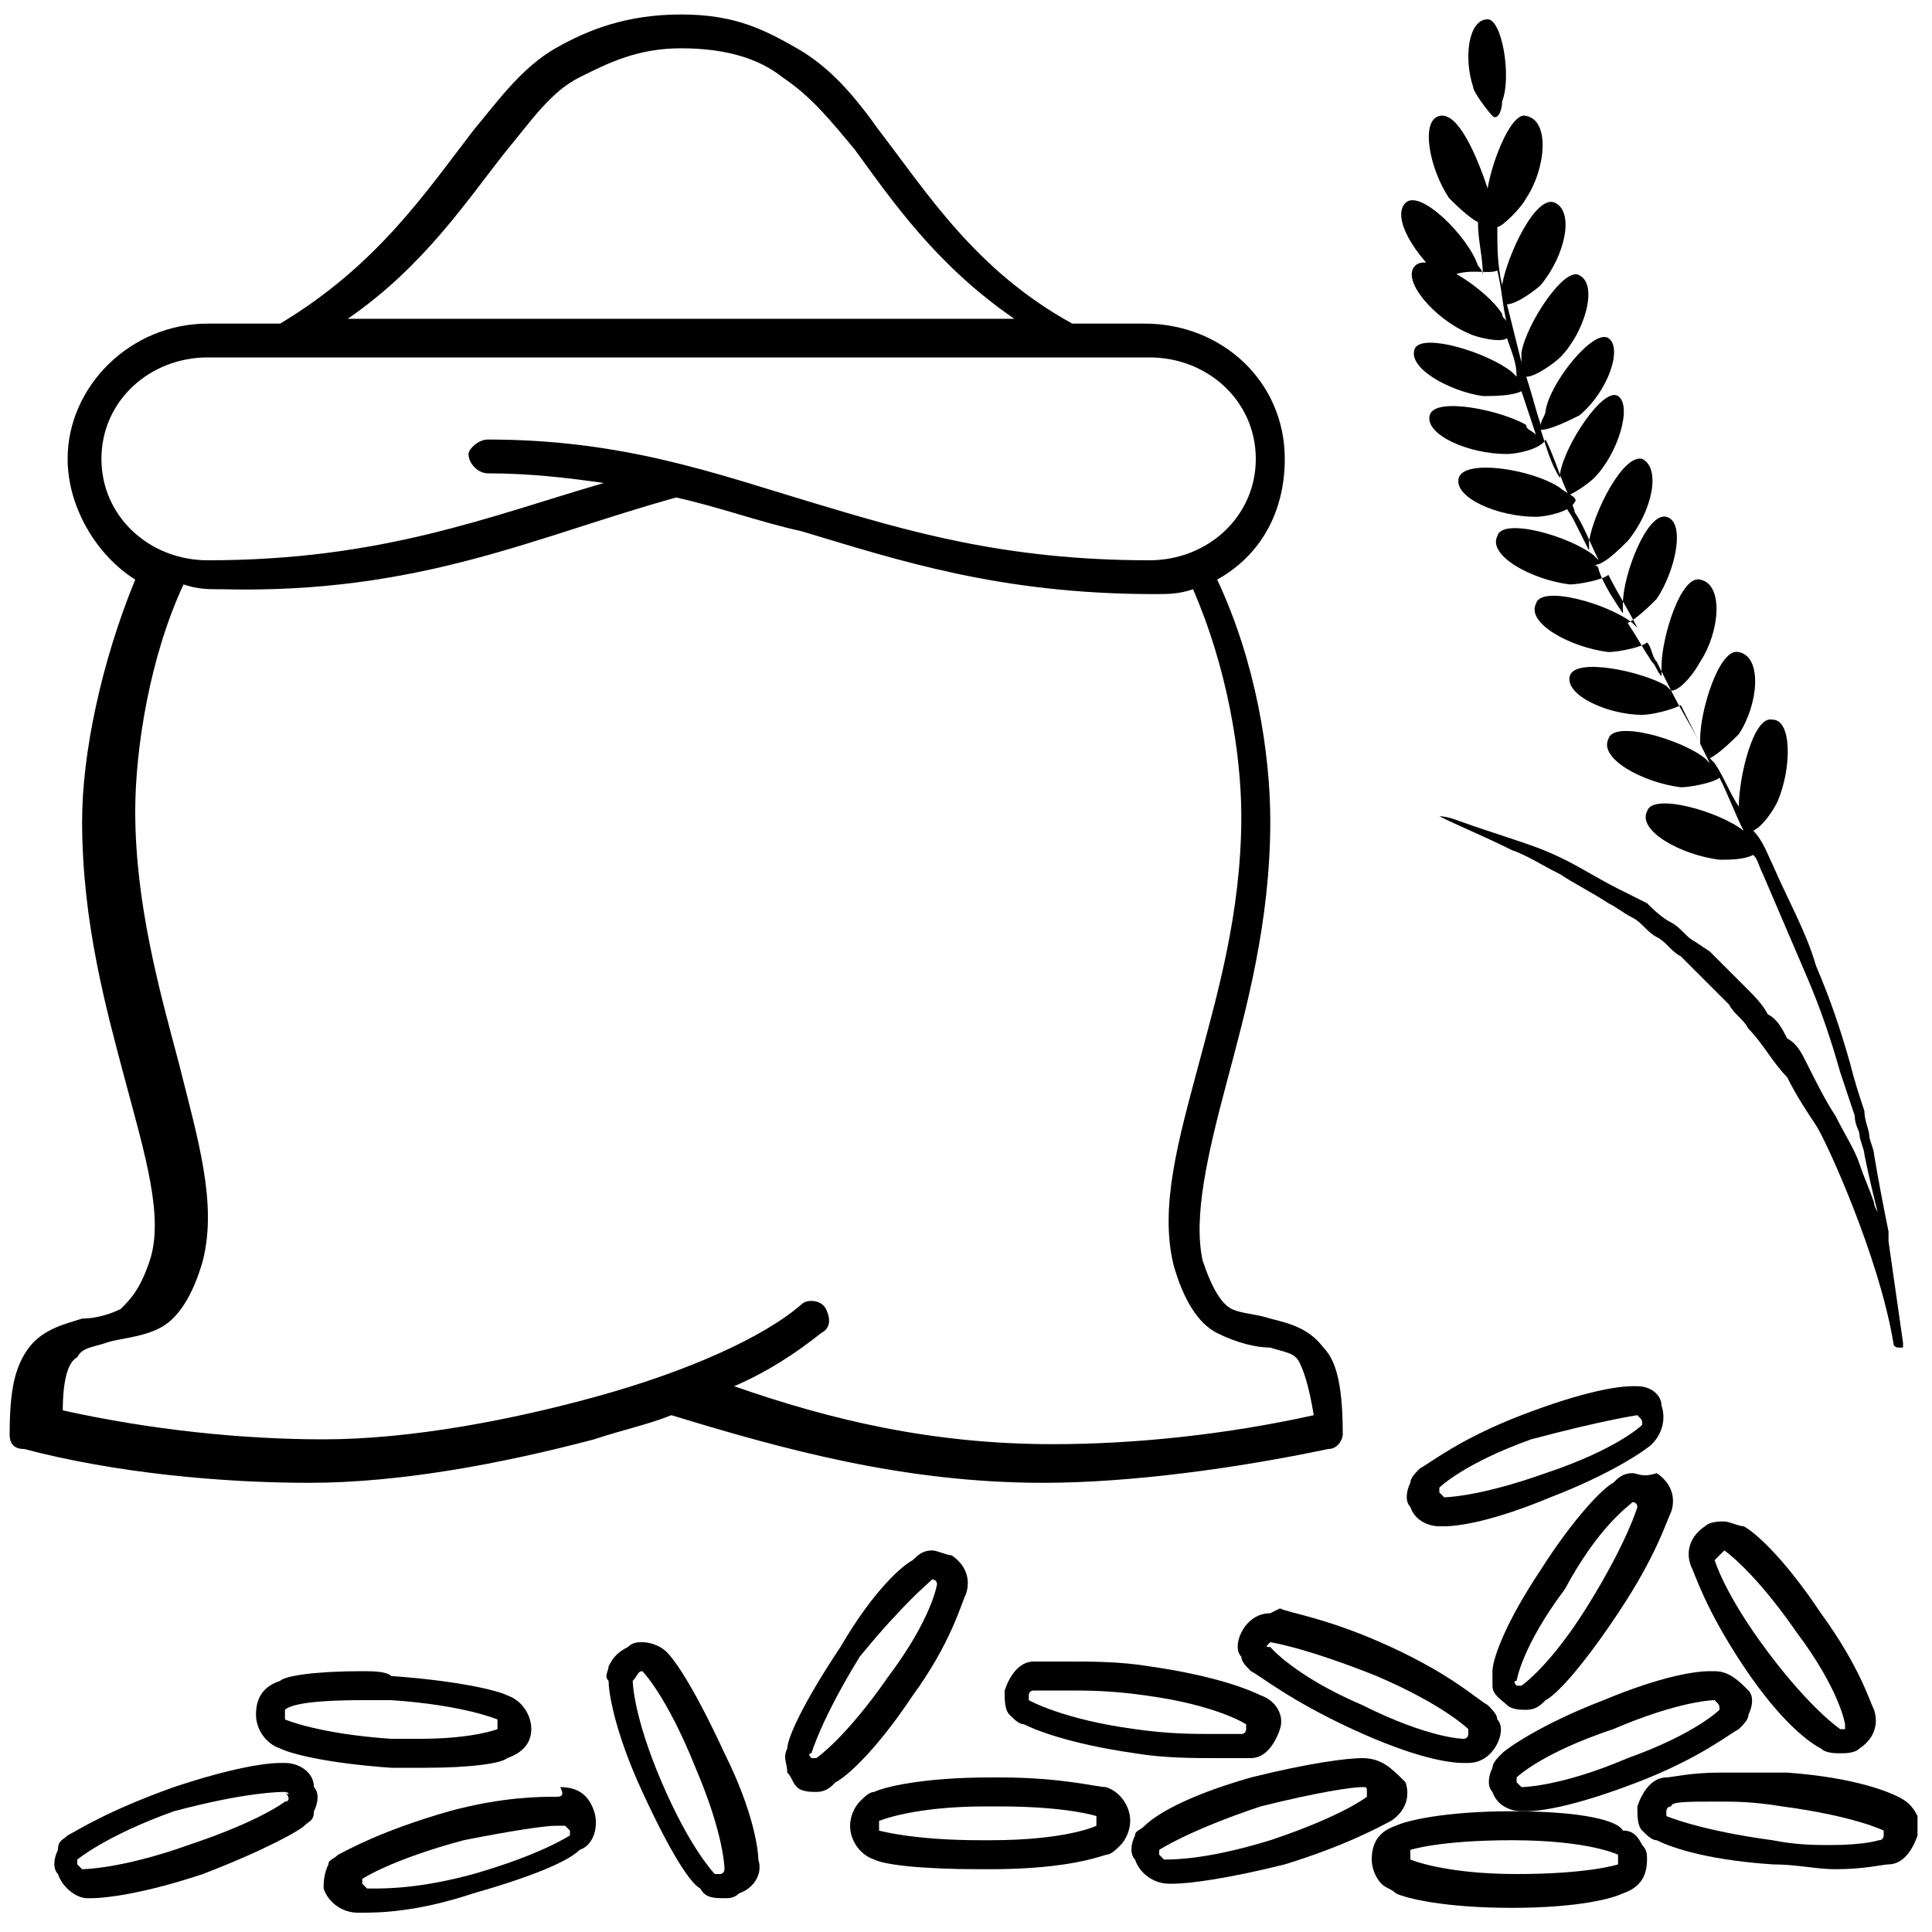 <?xml version="1.0" encoding="utf-8"?>
<!-- Generator: Adobe Illustrator 19.0.0, SVG Export Plug-In . SVG Version: 6.00 Build 0)  -->
<svg version="1.1"
	 id="Layer_1" xmlns:inkscape="http://www.inkscape.org/namespaces/inkscape" xmlns:sodipodi="http://sodipodi.sourceforge.net/DTD/sodipodi-0.dtd" xmlns:svg="http://www.w3.org/2000/svg" xmlns:rdf="http://www.w3.org/1999/02/22-rdf-syntax-ns#" xmlns:cc="http://creativecommons.org/ns#" xmlns:dc="http://purl.org/dc/elements/1.1/"
	 xmlns="http://www.w3.org/2000/svg" xmlns:xlink="http://www.w3.org/1999/xlink" x="0px" y="0px" viewBox="-909 478 40 40"
	 style="enable-background:new -909 478 40 40;" xml:space="preserve">
<g>
	<path d="M-894.9,478.3c-1.1,0-1.9,0.3-2.6,0.7s-1.2,1.1-1.7,1.7c-1,1.3-2,2.8-4,4h-1.5c-1.6,0-2.9,1.3-2.9,2.8c0,1,0.6,2,1.4,2.5
		c-0.7,1.7-1.1,3.6-1.1,5c0,2.1,0.5,3.9,0.9,5.4c0.4,1.5,0.8,2.8,0.5,3.7c-0.2,0.6-0.4,0.8-0.6,1c-0.2,0.1-0.5,0.2-0.8,0.2
		c-0.3,0.1-0.8,0.2-1.1,0.6c-0.3,0.4-0.4,0.9-0.4,1.8c0,0.2,0.1,0.3,0.3,0.3c1.9,0.5,4.1,0.7,5.9,0.7c1.9,0,4-0.4,5.9-0.9
		c0.6-0.2,1.1-0.3,1.6-0.5c0,0,0,0,0,0c2.3,0.7,4.8,1.4,7.7,1.4c1.8,0,4-0.3,5.9-0.7c0.2,0,0.3-0.2,0.3-0.3c0-0.9-0.1-1.5-0.4-1.8
		c-0.3-0.4-0.7-0.5-1.1-0.6c-0.3-0.1-0.6-0.1-0.8-0.2c-0.2-0.1-0.4-0.4-0.6-1c-0.2-0.9,0.1-2.2,0.5-3.7c0.4-1.5,0.9-3.3,0.9-5.4
		c0-1.4-0.3-3.3-1.1-5c0.9-0.5,1.4-1.4,1.4-2.5c0-1.6-1.3-2.8-2.9-2.8h-1.5c-2-1.1-3-2.7-4-4c-0.5-0.7-1-1.3-1.7-1.7
		S-893.8,478.3-894.9,478.3z M-894.9,479c0.9,0,1.6,0.2,2.1,0.6c0.6,0.4,1,0.9,1.5,1.5c0.8,1.1,1.7,2.4,3.3,3.5h-13.8
		c1.6-1.1,2.5-2.5,3.3-3.5c0.5-0.6,0.9-1.2,1.5-1.5S-895.8,479-894.9,479z M-904.7,485.4h19.5c1.2,0,2.2,0.9,2.2,2.1s-1,2.1-2.2,2.1
		c-3,0-5-0.6-7-1.2c-2-0.6-3.9-1.3-6.7-1.3c-0.2,0-0.4,0.2-0.4,0.3c0,0.2,0.2,0.4,0.4,0.4c0,0,0,0,0,0c0.9,0,1.7,0.1,2.4,0.2
		c-2.4,0.7-4.6,1.6-8.2,1.6c-1.2,0-2.2-0.9-2.2-2.1S-905.9,485.4-904.7,485.4z M-895,488.3C-895,488.3-895,488.3-895,488.3
		c0.9,0.2,1.7,0.5,2.6,0.7c2,0.6,4.1,1.3,7.3,1.3c0.3,0,0.5,0,0.8-0.1c0.7,1.6,1,3.4,1,4.7c0,2-0.5,3.7-0.9,5.2
		c-0.4,1.5-0.8,2.9-0.5,4.1c0.2,0.7,0.5,1.2,0.9,1.4c0.4,0.2,0.8,0.3,1.1,0.3c0.3,0.1,0.5,0.1,0.6,0.3c0.1,0.2,0.2,0.5,0.3,1.1
		c-1.8,0.4-3.7,0.6-5.4,0.6c-2.5,0-4.6-0.5-6.6-1.2c0.7-0.3,1.3-0.7,1.8-1.1c0.2-0.1,0.2-0.3,0.1-0.5c-0.1-0.2-0.4-0.2-0.5-0.1l0,0
		c-0.8,0.7-2.4,1.4-4.2,1.9c-1.8,0.5-3.9,0.9-5.7,0.9c-1.7,0-3.6-0.2-5.4-0.6c0-0.6,0.1-1,0.3-1.1c0.1-0.2,0.3-0.2,0.6-0.3
		c0.3-0.1,0.7-0.1,1.1-0.3c0.4-0.2,0.7-0.7,0.9-1.4c0.3-1.2-0.1-2.5-0.5-4.1c-0.4-1.5-0.9-3.3-0.9-5.2c0-1.3,0.3-3.2,1-4.7
		c0.3,0.1,0.5,0.1,0.8,0.1C-900.3,490.3-897.9,489.1-895,488.3C-895,488.4-895,488.4-895,488.3z"/>
	<g>
		<path d="M-877.9,480.1c0.2-0.5,0-1.7-0.3-1.7c-0.4,0-0.5,0.8-0.3,1.4c0,0.1,0.3,0.5,0.4,0.6C-878,480.5-877.9,480.3-877.9,480.1z"
			/>
		<path d="M-878,483.6c0.1,0.4,0.1,0.7,0.2,1.1c0-0.1-0.1-0.1-0.1-0.2c-0.3-0.5-1.5-1.3-1.8-1c-0.3,0.3,0.4,1.1,1.1,1.4
			c0.2,0.1,0.7,0.2,0.8,0.1c0,0,0,0,0,0c0.1,0.3,0.2,0.5,0.2,0.8c0,0-0.1-0.1-0.1-0.1c-0.5-0.4-1.8-0.8-2-0.5
			c-0.2,0.4,0.7,0.9,1.4,1c0.2,0,0.6,0,0.8-0.1c0.1,0.3,0.2,0.6,0.3,0.9c-0.1-0.1-0.2-0.1-0.2-0.2c-0.5-0.3-1.9-0.6-2-0.2
			c-0.1,0.4,0.8,0.8,1.6,0.8c0.2,0,0.7-0.1,0.8-0.3c0.2,0.4,0.3,0.8,0.5,1.2c0,0.1,0.1,0.2,0.1,0.3c0.2,0.3,0.3,0.6,0.5,1
			c0,0,0,0,0,0c0,0-0.1-0.1-0.1-0.1c-0.5-0.4-1.9-0.8-2-0.4c-0.2,0.4,0.7,0.9,1.5,1c0.2,0,0.7-0.1,0.8-0.2c0.2,0.4,0.4,0.7,0.6,1.1
			c0,0-0.1-0.1-0.1-0.1c-0.5-0.4-1.9-0.8-2-0.4c-0.2,0.4,0.7,0.9,1.5,1c0.2,0,0.7-0.1,0.8-0.2c0.1,0.1,0.1,0.3,0.2,0.4
			c0.1,0.2,0.2,0.4,0.3,0.6c0,0-0.1-0.1-0.1-0.1c-0.5-0.3-1.9-0.6-2-0.2c-0.1,0.4,0.8,0.8,1.5,0.8c0.2,0,0.6-0.1,0.8-0.2
			c0.2,0.4,0.4,0.8,0.6,1.2c0,0-0.1-0.1-0.1-0.1c-0.5-0.4-1.9-0.8-2-0.4c-0.2,0.4,0.7,0.9,1.5,1c0.2,0,0.7-0.1,0.8-0.2
			c0.2,0.4,0.3,0.7,0.5,1.1c-0.5-0.4-1.9-0.8-2-0.4c-0.2,0.4,0.7,0.9,1.5,1c0.2,0,0.5,0,0.7-0.1c0.1,0.1,0.1,0.2,0.2,0.4
			c0.3,0.7,0.6,1.4,0.9,2.1c0.3,0.7,0.5,1.3,0.7,2c0.1,0.3,0.2,0.6,0.3,0.9c0,0.2,0.1,0.3,0.1,0.4c0,0.1,0.1,0.3,0.1,0.4
			c0.1,0.5,0.2,0.9,0.3,1.3c0-0.1-0.1-0.2-0.1-0.3c-0.1-0.3-0.2-0.5-0.3-0.8c-0.1-0.3-0.3-0.6-0.5-1c-0.2-0.3-0.4-0.7-0.6-1.1
			c-0.1-0.2-0.2-0.4-0.4-0.5c-0.1-0.2-0.2-0.4-0.4-0.5c-0.1-0.2-0.3-0.4-0.4-0.5l-0.5-0.5l-0.1-0.1c0,0,0,0-0.1-0.1l-0.1-0.1
			l-0.3-0.2c-0.2-0.1-0.3-0.3-0.5-0.4c-0.2-0.1-0.4-0.3-0.5-0.4c-0.2-0.1-0.4-0.2-0.6-0.3c-0.4-0.2-0.7-0.4-1.1-0.6
			c-0.4-0.2-0.7-0.3-1-0.4c-0.3-0.1-0.6-0.2-0.9-0.3c-0.3-0.1-0.5-0.2-0.7-0.2c-0.4-0.1-0.6-0.2-0.6-0.2s0.2,0.1,0.6,0.2
			c0.4,0.2,0.9,0.4,1.5,0.7c0.3,0.1,0.6,0.3,1,0.5c0.3,0.2,0.7,0.4,1,0.6c0.2,0.1,0.3,0.2,0.5,0.3c0.2,0.1,0.3,0.3,0.5,0.4
			c0.2,0.1,0.3,0.3,0.5,0.4l0.2,0.2l0.1,0.1c0,0,0,0,0.1,0.1l0.1,0.1l0.5,0.5c0.1,0.2,0.3,0.3,0.4,0.5c0.3,0.3,0.5,0.7,0.8,1
			c0.2,0.4,0.4,0.7,0.6,1c0.2,0.3,1.3,2.7,1.6,4.5c0,0.1,0.1,0.1,0.1,0.1c0,0,0.1,0,0.1,0c0,0,0-0.1,0-0.1c-0.1-0.7-0.2-1.4-0.3-2.1
			c0-0.1,0-0.2,0-0.2c-0.1-0.5-0.2-1-0.3-1.6c0-0.1-0.1-0.3-0.1-0.4c0-0.1-0.1-0.3-0.1-0.5c-0.1-0.3-0.2-0.6-0.3-1
			c-0.2-0.7-0.4-1.3-0.7-2c-0.2-0.7-0.6-1.4-0.9-2.1c-0.1-0.2-0.2-0.5-0.4-0.7c0.2-0.1,0.4-0.4,0.5-0.6c0.3-0.7,0.3-1.7-0.1-1.7
			c-0.4-0.1-0.7,1.2-0.7,1.8c-0.2-0.3-0.3-0.6-0.5-0.9c0,0-0.1-0.1-0.1-0.1c0.2-0.1,0.5-0.4,0.6-0.5c0.4-0.6,0.5-1.6,0-1.7
			c-0.4-0.1-0.8,1.2-0.8,1.8c0,0,0,0.1,0,0.1c-0.2-0.4-0.4-0.7-0.6-1.1c0.2,0,0.5-0.4,0.6-0.6c0.4-0.6,0.5-1.6,0-1.7
			c-0.4-0.1-0.8,1.2-0.8,1.8c0,0.1,0,0.1,0,0.2c-0.1-0.1-0.1-0.2-0.2-0.3c-0.2-0.3-0.3-0.5-0.5-0.8c0.2-0.1,0.5-0.4,0.6-0.5
			c0.4-0.6,0.6-1.6,0.2-1.7c-0.4-0.1-0.9,1.2-0.9,1.8c0,0,0,0.1,0,0.2c-0.2-0.3-0.4-0.6-0.5-0.9c0,0,0-0.1-0.1-0.1
			c0.2,0,0.5-0.3,0.7-0.5c0.5-0.6,0.7-1.5,0.3-1.7c-0.4-0.1-1,1.1-1.1,1.7c0,0.1,0,0.1,0,0.2c-0.1-0.2-0.2-0.4-0.3-0.6
			c-0.1-0.2-0.2-0.3-0.3-0.5c0.2,0,0.6-0.3,0.7-0.4c0.5-0.5,0.8-1.5,0.5-1.7c-0.3-0.2-1.1,1-1.2,1.6c0,0.1,0,0.2,0,0.2
			c0,0,0-0.1,0-0.1c-0.2-0.3-0.3-0.7-0.4-1c0.2,0,0.6-0.2,0.8-0.3c0.6-0.5,0.9-1.4,0.6-1.6c-0.3-0.2-1.2,0.9-1.3,1.5
			c0,0.1-0.1,0.2-0.1,0.3c-0.1-0.3-0.2-0.7-0.3-1c0.2,0,0.6-0.3,0.7-0.4c0.5-0.5,0.8-1.5,0.4-1.7c-0.3-0.2-1.1,1-1.2,1.6
			c0,0.1,0,0.1,0,0.2c-0.1-0.4-0.2-0.8-0.3-1.2c0.2,0,0.6-0.3,0.7-0.4c0.5-0.6,0.7-1.5,0.3-1.7c-0.4-0.2-1,1.1-1.1,1.7c0,0,0,0,0,0
			c-0.1-0.4-0.1-0.8-0.1-1.2c0,0,0,0,0,0c0.1,0,0.5-0.4,0.6-0.6c0.4-0.6,0.5-1.6,0-1.7c-0.3-0.1-0.7,0.9-0.8,1.5
			c-0.2-0.6-0.6-1.6-1-1.5c-0.4,0.1-0.2,1.1,0.2,1.7c0.1,0.1,0.4,0.4,0.6,0.5c0,0.4,0.1,0.7,0.1,1.1c0-0.1-0.1-0.2-0.1-0.2
			c-0.2-0.6-1.2-1.6-1.5-1.3c-0.3,0.3,0.2,1.1,0.8,1.6C-878.7,483.5-878.2,483.7-878,483.6C-878,483.7-878,483.6-878,483.6z"/>
		<path d="M-878.8,487.9c-0.1,0.4,0.8,0.8,1.6,0.8c0.2,0,0.7-0.1,0.8-0.3c0.1-0.1-0.2-0.2-0.3-0.3
			C-877.3,487.7-878.7,487.5-878.8,487.9z"/>
	</g>
	<g>
		<path d="M-897.5,515.8c0.1,0,0.2,0,0.2,0c0,0,0,0,0,0c0,0,0,0,0.1,0.1c0,0,0,0.1,0,0.1c0,0-0.6,0.4-2,0.8
			c-1.1,0.3-1.8,0.3-2.1,0.3c-0.1,0-0.1,0-0.1,0c0,0,0,0,0,0c0,0,0,0-0.1-0.1c0,0,0-0.1,0-0.1c0,0,0.6-0.4,2.1-0.8
			C-898.4,515.9-897.7,515.8-897.5,515.8 M-897.5,515.2c-0.3,0-1.1,0-2.2,0.3c-1.4,0.4-2.1,0.8-2.3,0.9c-0.1,0.1-0.2,0.1-0.2,0.2
			c-0.1,0.2-0.1,0.4-0.1,0.5c0.1,0.3,0.4,0.5,0.7,0.5h0c0,0,0.1,0,0.1,0c0.3,0,1.1,0,2.3-0.4c1.4-0.4,2-0.7,2.2-0.9
			c0.3-0.1,0.4-0.5,0.3-0.8c-0.1-0.3-0.3-0.5-0.7-0.5C-897.3,515.2-897.4,515.2-897.5,515.2L-897.5,515.2z"/>
		<path d="M-886.9,513c0.4,0,0.9,0,1.6,0.1c1.5,0.2,2.1,0.6,2.1,0.6c0,0,0,0,0,0.1c0,0,0,0.1-0.1,0.1c0,0,0,0,0,0c0,0-0.2,0-0.6,0
			c-0.4,0-0.9,0-1.6-0.1c-1.5-0.2-2.2-0.6-2.2-0.6c0,0,0,0,0-0.1c0,0,0-0.1,0.1-0.1c0,0,0,0,0,0C-887.5,513-887.4,513-886.9,513
			 M-886.9,512.4L-886.9,512.4c-0.4,0-0.6,0-0.7,0c-0.3,0-0.5,0.3-0.6,0.6c0,0.2,0,0.4,0.1,0.5c0.1,0.1,0.2,0.2,0.3,0.2
			c0.2,0.1,0.9,0.4,2.3,0.6c0.6,0.1,1.2,0.1,1.7,0.1c0.4,0,0.6,0,0.7,0c0.3,0,0.5-0.3,0.6-0.6c0.1-0.3-0.1-0.6-0.4-0.7
			c-0.2-0.1-0.9-0.4-2.3-0.6C-885.8,512.4-886.4,512.4-886.9,512.4L-886.9,512.4z"/>
		<path d="M-903.1,515.1C-903,515.1-903,515.2-903.1,515.1c0.1,0.1,0.1,0.2,0,0.2c0,0-0.5,0.4-2,0.9c-1.4,0.5-2.2,0.5-2.2,0.5
			c0,0,0,0,0,0c0,0,0,0,0,0c0,0,0,0-0.1-0.1c0,0,0-0.1,0-0.1c0,0,0.6-0.5,2-1C-903.9,515.1-903.2,515.1-903.1,515.1
			C-903.1,515.1-903.1,515.1-903.1,515.1C-903.1,515.1-903.1,515.1-903.1,515.1 M-903.1,514.5h-0.1l0,0c-0.3,0-1,0.1-2.2,0.5
			c-1.4,0.5-2,0.9-2.2,1c-0.1,0.1-0.2,0.1-0.2,0.3c-0.1,0.2-0.1,0.4,0,0.5c0.1,0.3,0.4,0.5,0.6,0.5h0.1l0,0c0.3,0,1.1-0.1,2.3-0.5
			c1.3-0.5,2-0.9,2.1-1c0.1-0.1,0.2-0.1,0.2-0.3c0.1-0.2,0.1-0.4,0-0.5C-902.5,514.7-902.8,514.5-903.1,514.5L-903.1,514.5z"/>
		<path d="M-873.3,510.1C-873.3,510.1-873.3,510.1-873.3,510.1c0,0,0.6,0.4,1.5,1.7c0.9,1.2,1,1.9,1,1.9c0,0,0,0.1,0,0.1
			c0,0,0,0-0.1,0c0,0,0,0,0,0c0,0-0.6-0.4-1.5-1.6c-0.9-1.2-1.1-1.9-1.1-1.9C-873.4,510.2-873.4,510.2-873.3,510.1
			C-873.4,510.1-873.3,510.1-873.3,510.1 M-873.3,509.5c-0.1,0-0.3,0-0.4,0.1c-0.3,0.2-0.4,0.5-0.3,0.8c0.1,0.2,0.3,0.9,1.1,2.1
			c0.8,1.2,1.4,1.6,1.6,1.7c0.1,0.1,0.3,0.1,0.4,0.1c0.1,0,0.3,0,0.4-0.1c0.3-0.2,0.4-0.5,0.3-0.8c-0.1-0.2-0.3-0.9-1.1-2
			c-0.8-1.2-1.4-1.7-1.6-1.8C-873,509.6-873.2,509.5-873.3,509.5L-873.3,509.5z"/>
		<path d="M-873.4,515.3c0.3,0,0.7,0,1.3,0.1c1.5,0.2,2.1,0.5,2.1,0.5c0,0,0,0,0,0.1c0,0,0,0.1-0.1,0.1c0,0,0,0,0,0
			c0,0-0.3,0.1-1,0.1c-0.3,0-0.7,0-1.2-0.1c-1.5-0.2-2.2-0.5-2.2-0.5c0,0,0,0,0-0.1c0,0,0-0.1,0.1-0.1c0,0,0,0,0,0
			C-874.4,515.3-874.1,515.3-873.4,515.3 M-873.4,514.7L-873.4,514.7c-0.6,0-1,0.1-1.1,0.1c-0.3,0-0.5,0.3-0.6,0.6
			c0,0.2,0,0.4,0.1,0.5c0.1,0.1,0.2,0.2,0.3,0.2c0.2,0.1,0.9,0.4,2.4,0.5c0.5,0,0.9,0.1,1.3,0.1c0.6,0,1-0.1,1.1-0.1
			c0.3,0,0.5-0.3,0.6-0.6c0-0.1,0-0.2,0-0.4c-0.1-0.2-0.2-0.3-0.4-0.4c-0.2-0.1-0.9-0.4-2.3-0.5C-872.6,514.7-873,514.7-873.4,514.7
			L-873.4,514.7z"/>
		<path d="M-882.7,512C-882.7,512-882.7,512-882.7,512c0,0,0.7,0.1,2.2,0.7c1.4,0.6,1.9,1.1,1.9,1.1c0,0,0,0.1,0,0.1
			c0,0,0,0.1-0.1,0.1c0,0,0,0,0,0c0,0-0.7,0-2.1-0.7c-1.4-0.6-1.9-1.2-1.9-1.2C-882.8,512.1-882.8,512.1-882.7,512
			C-882.8,512-882.8,512-882.7,512 M-882.7,511.4c-0.3,0-0.5,0.2-0.6,0.4c-0.1,0.2-0.1,0.4,0,0.5c0,0.1,0.1,0.2,0.2,0.3
			c0.2,0.1,0.8,0.6,2.1,1.2c1.3,0.6,2,0.7,2.3,0.7c0,0,0.1,0,0.1,0c0.3,0,0.5-0.2,0.6-0.4c0.1-0.2,0.1-0.4,0-0.5
			c0-0.1-0.1-0.2-0.2-0.3c-0.2-0.1-0.7-0.6-2-1.2c-1.3-0.6-2.1-0.7-2.3-0.8C-882.7,511.4-882.7,511.4-882.7,511.4L-882.7,511.4z"/>
		<path d="M-880.8,515C-880.7,515-880.7,515-880.8,515C-880.7,515-880.7,515-880.8,515c0.1,0,0.1,0,0.1,0.1c0,0,0,0.1,0,0.1
			c0,0-0.5,0.4-2,0.9c-1.3,0.4-2,0.4-2.2,0.4c0,0,0,0,0,0c0,0,0,0,0,0c0,0,0,0-0.1-0.1c0,0,0-0.1,0-0.1c0,0,0.6-0.4,2.1-0.9
			C-881.7,515.1-881,515-880.8,515 M-880.8,514.4C-880.8,514.4-880.8,514.4-880.8,514.4L-880.8,514.4L-880.8,514.4
			c-0.3,0-1.1,0.1-2.3,0.4c-1.4,0.4-2,0.8-2.2,1c-0.1,0.1-0.2,0.1-0.2,0.2c-0.1,0.2-0.1,0.4,0,0.5c0.1,0.3,0.4,0.5,0.7,0.5h0.1l0,0
			c0.3,0,1.1-0.1,2.3-0.4c1.3-0.4,2-0.8,2.2-0.9c0.3-0.2,0.4-0.5,0.3-0.8C-880.2,514.6-880.4,514.4-880.8,514.4L-880.8,514.4
			C-880.8,514.4-880.8,514.4-880.8,514.4L-880.8,514.4z"/>
		<path d="M-889.7,510.7C-889.7,510.7-889.7,510.7-889.7,510.7c0.1,0,0.1,0.1,0.1,0.1c0,0-0.1,0.7-1,1.9c-0.9,1.3-1.5,1.7-1.5,1.7
			c0,0,0,0,0,0c0,0,0,0-0.1,0c0,0-0.1-0.1,0-0.1c0,0,0.2-0.7,1-2C-890.3,511.2-889.8,510.8-889.7,510.7
			C-889.8,510.7-889.7,510.7-889.7,510.7 M-889.7,510.1L-889.7,510.1c-0.2,0-0.3,0.1-0.4,0.2c-0.2,0.1-0.8,0.6-1.5,1.8
			c-0.8,1.2-1.1,1.9-1.1,2.1c-0.1,0.2,0,0.3,0,0.5c0.1,0.1,0.1,0.2,0.2,0.3c0.1,0.1,0.3,0.1,0.4,0.1c0.2,0,0.3-0.1,0.4-0.2
			c0.2-0.1,0.8-0.6,1.6-1.8c0.8-1.1,1-1.9,1.1-2.1c0.1-0.3,0-0.6-0.3-0.8C-889.4,510.2-889.6,510.1-889.7,510.1L-889.7,510.1z"/>
		<path d="M-875.2,509.1C-875.2,509.1-875.2,509.1-875.2,509.1c0.1,0,0.1,0.1,0.1,0.1c0,0-0.2,0.7-1,2c-0.8,1.3-1.4,1.7-1.4,1.7
			c0,0,0,0,0,0c0,0,0,0-0.1,0c0,0-0.1-0.1,0-0.1c0,0,0.1-0.7,1-1.9C-875.9,509.6-875.3,509.2-875.2,509.1
			C-875.3,509.1-875.2,509.1-875.2,509.1 M-875.2,508.5c-0.2,0-0.3,0.1-0.4,0.2c-0.2,0.1-0.8,0.7-1.5,1.8c-0.8,1.2-1,1.9-1,2.1
			c0,0.1,0,0.2,0,0.3c0,0.2,0.2,0.3,0.3,0.4c0.1,0.1,0.3,0.1,0.4,0.1c0.2,0,0.3-0.1,0.4-0.2c0.2-0.1,0.7-0.6,1.5-1.8
			c0.8-1.2,1-1.9,1.1-2.1c0.1-0.3,0-0.6-0.3-0.8C-875,508.6-875.1,508.5-875.2,508.5L-875.2,508.5z"/>
		<path d="M-895.7,512.6C-895.7,512.6-895.7,512.6-895.7,512.6c0,0,0.5,0.5,1.1,2c0.6,1.4,0.6,2.1,0.6,2.1c0,0,0,0.1-0.1,0.1
			c0,0,0,0-0.1,0c0,0,0,0,0,0c0,0-0.5-0.5-1.1-1.9c-0.6-1.4-0.6-2.1-0.6-2.1C-895.8,512.7-895.8,512.6-895.7,512.6
			C-895.7,512.6-895.7,512.6-895.7,512.6 M-895.7,512c-0.1,0-0.2,0-0.3,0.1c-0.2,0.1-0.3,0.2-0.4,0.4c0,0.1-0.1,0.2,0,0.3
			c0,0.2,0.1,1,0.7,2.3c0.6,1.3,1,1.9,1.2,2c0.1,0.2,0.3,0.2,0.5,0.2c0.1,0,0.2,0,0.3-0.1c0.3-0.1,0.5-0.4,0.4-0.7
			c0-0.2-0.1-1-0.7-2.2c-0.6-1.3-1-1.9-1.2-2.1C-895.3,512.1-895.5,512-895.7,512L-895.7,512z"/>
		<path d="M-901.5,513.2c0.2,0,0.4,0,0.6,0c1.5,0.1,2.2,0.4,2.2,0.4c0,0,0,0,0,0.1c0,0,0,0.1,0,0.1c0,0,0,0,0,0c0,0-0.5,0.2-1.6,0.2
			c-0.2,0-0.4,0-0.6,0c-1.5-0.1-2.2-0.4-2.2-0.4c0,0,0,0,0-0.1c0,0,0-0.1,0-0.1c0,0,0,0,0,0C-903,513.3-902.6,513.2-901.5,513.2
			 M-901.5,512.6c-1,0-1.6,0.1-1.7,0.2c-0.3,0.1-0.5,0.3-0.5,0.7c0,0.3,0.2,0.6,0.5,0.7c0.2,0.1,0.9,0.3,2.3,0.4c0.2,0,0.5,0,0.7,0
			c1,0,1.6-0.1,1.7-0.2c0.3-0.1,0.5-0.3,0.5-0.6c0-0.3-0.2-0.6-0.5-0.7c-0.2-0.1-1-0.3-2.4-0.4C-901,512.6-901.3,512.6-901.5,512.6
			L-901.5,512.6z"/>
		<path d="M-875.1,507.3C-875.1,507.3-875,507.4-875.1,507.3c0.1,0.1,0.1,0.1,0.1,0.2c0,0-0.5,0.5-2,1c-1.4,0.5-2.1,0.5-2.1,0.5
			c0,0,0,0,0,0c0,0,0,0-0.1-0.1c0,0,0-0.1,0-0.1c0,0,0.5-0.5,1.9-1C-875.8,507.4-875.1,507.3-875.1,507.3
			C-875.1,507.3-875.1,507.3-875.1,507.3 M-875.1,506.7h-0.1l0,0c-0.3,0-1,0.1-2.3,0.6c-1.3,0.5-1.9,1-2.1,1.1
			c-0.1,0.1-0.2,0.2-0.2,0.3c-0.1,0.2-0.1,0.4,0,0.5c0.1,0.3,0.4,0.4,0.6,0.4h0.1l0,0c0.3,0,1-0.1,2.2-0.6c1.3-0.5,2-1,2.1-1.1
			c0.2-0.2,0.3-0.5,0.2-0.8C-874.6,506.9-874.8,506.7-875.1,506.7L-875.1,506.7z"/>
		<path d="M-888.3,515.4c1.4,0,2,0.2,2,0.2s0,0,0,0c0,0,0,0,0,0.1c0,0,0,0.1,0,0.1c0,0-0.6,0.3-2.2,0.3c-0.1,0-0.1,0-0.2,0
			c-1.4,0-2.1-0.2-2.1-0.2c0,0,0,0,0,0c0,0,0,0,0-0.1c0,0,0-0.1,0-0.1c0,0,0.7-0.3,2.2-0.3C-888.4,515.4-888.3,515.4-888.3,515.4
			 M-888.3,514.8c-0.1,0-0.1,0-0.2,0c-1.4,0-2.2,0.2-2.4,0.3c-0.1,0-0.2,0.1-0.3,0.2c-0.1,0.1-0.2,0.3-0.2,0.5
			c0,0.3,0.2,0.6,0.5,0.7c0.2,0.1,0.9,0.2,2.2,0.2c0.1,0,0.1,0,0.2,0c1.4,0,2.1-0.2,2.4-0.3c0.1,0,0.2-0.1,0.3-0.2
			c0.1-0.1,0.2-0.3,0.2-0.5c0-0.3-0.2-0.6-0.5-0.7C-886.3,515-887,514.8-888.3,514.8L-888.3,514.8z"/>
		<path d="M-877.7,516.1C-877.7,516.1-877.6,516.1-877.7,516.1c1.6,0,2.2,0.3,2.2,0.3c0,0,0,0,0,0.1c0,0,0,0.1,0,0.1l0,0
			c0,0-0.6,0.2-2.1,0.2c0,0,0,0,0,0c-1.5,0-2.2-0.3-2.2-0.3c0,0,0,0,0-0.1c0,0,0-0.1,0-0.1c0,0,0,0,0,0S-879.2,516.1-877.7,516.1
			 M-877.7,515.5L-877.7,515.5c-1.4,0-2.2,0.2-2.4,0.3c-0.3,0.1-0.5,0.3-0.5,0.7c0,0.2,0.1,0.4,0.2,0.5c0.1,0.1,0.2,0.1,0.3,0.2
			c0.2,0.1,1,0.3,2.4,0.3h0c1.4,0,2.1-0.2,2.3-0.3c0.3-0.1,0.5-0.3,0.5-0.7c0-0.1,0-0.2-0.1-0.3c-0.1-0.2-0.2-0.3-0.4-0.3
			C-875.5,515.7-876.2,515.5-877.7,515.5L-877.7,515.5L-877.7,515.5z"/>
		<path d="M-873.5,513.2C-873.5,513.2-873.5,513.2-873.5,513.2c0.1,0.1,0.1,0.1,0.1,0.2c0,0-0.5,0.5-1.9,1c-1.4,0.6-2.2,0.6-2.2,0.6
			c0,0,0,0,0,0c0,0,0,0-0.1-0.1c0,0,0-0.1,0-0.1c0,0,0.5-0.5,2-1C-874.2,513.2-873.5,513.2-873.5,513.2
			C-873.5,513.2-873.5,513.2-873.5,513.2 M-873.5,512.6h-0.1l0,0c-0.3,0-1,0.1-2.2,0.6c-1.3,0.5-2,1-2.1,1.1
			c-0.1,0.1-0.2,0.2-0.2,0.3c-0.1,0.2-0.1,0.4,0,0.5c0.1,0.3,0.4,0.4,0.6,0.4h0.1l0,0c0.3,0,1-0.1,2.3-0.6c1.3-0.5,1.9-1,2.1-1.1
			c0.1-0.1,0.2-0.2,0.2-0.3c0.1-0.2,0.1-0.4,0-0.5C-873,512.8-873.2,512.6-873.5,512.6L-873.5,512.6z"/>
	</g>
</g>
</svg>
